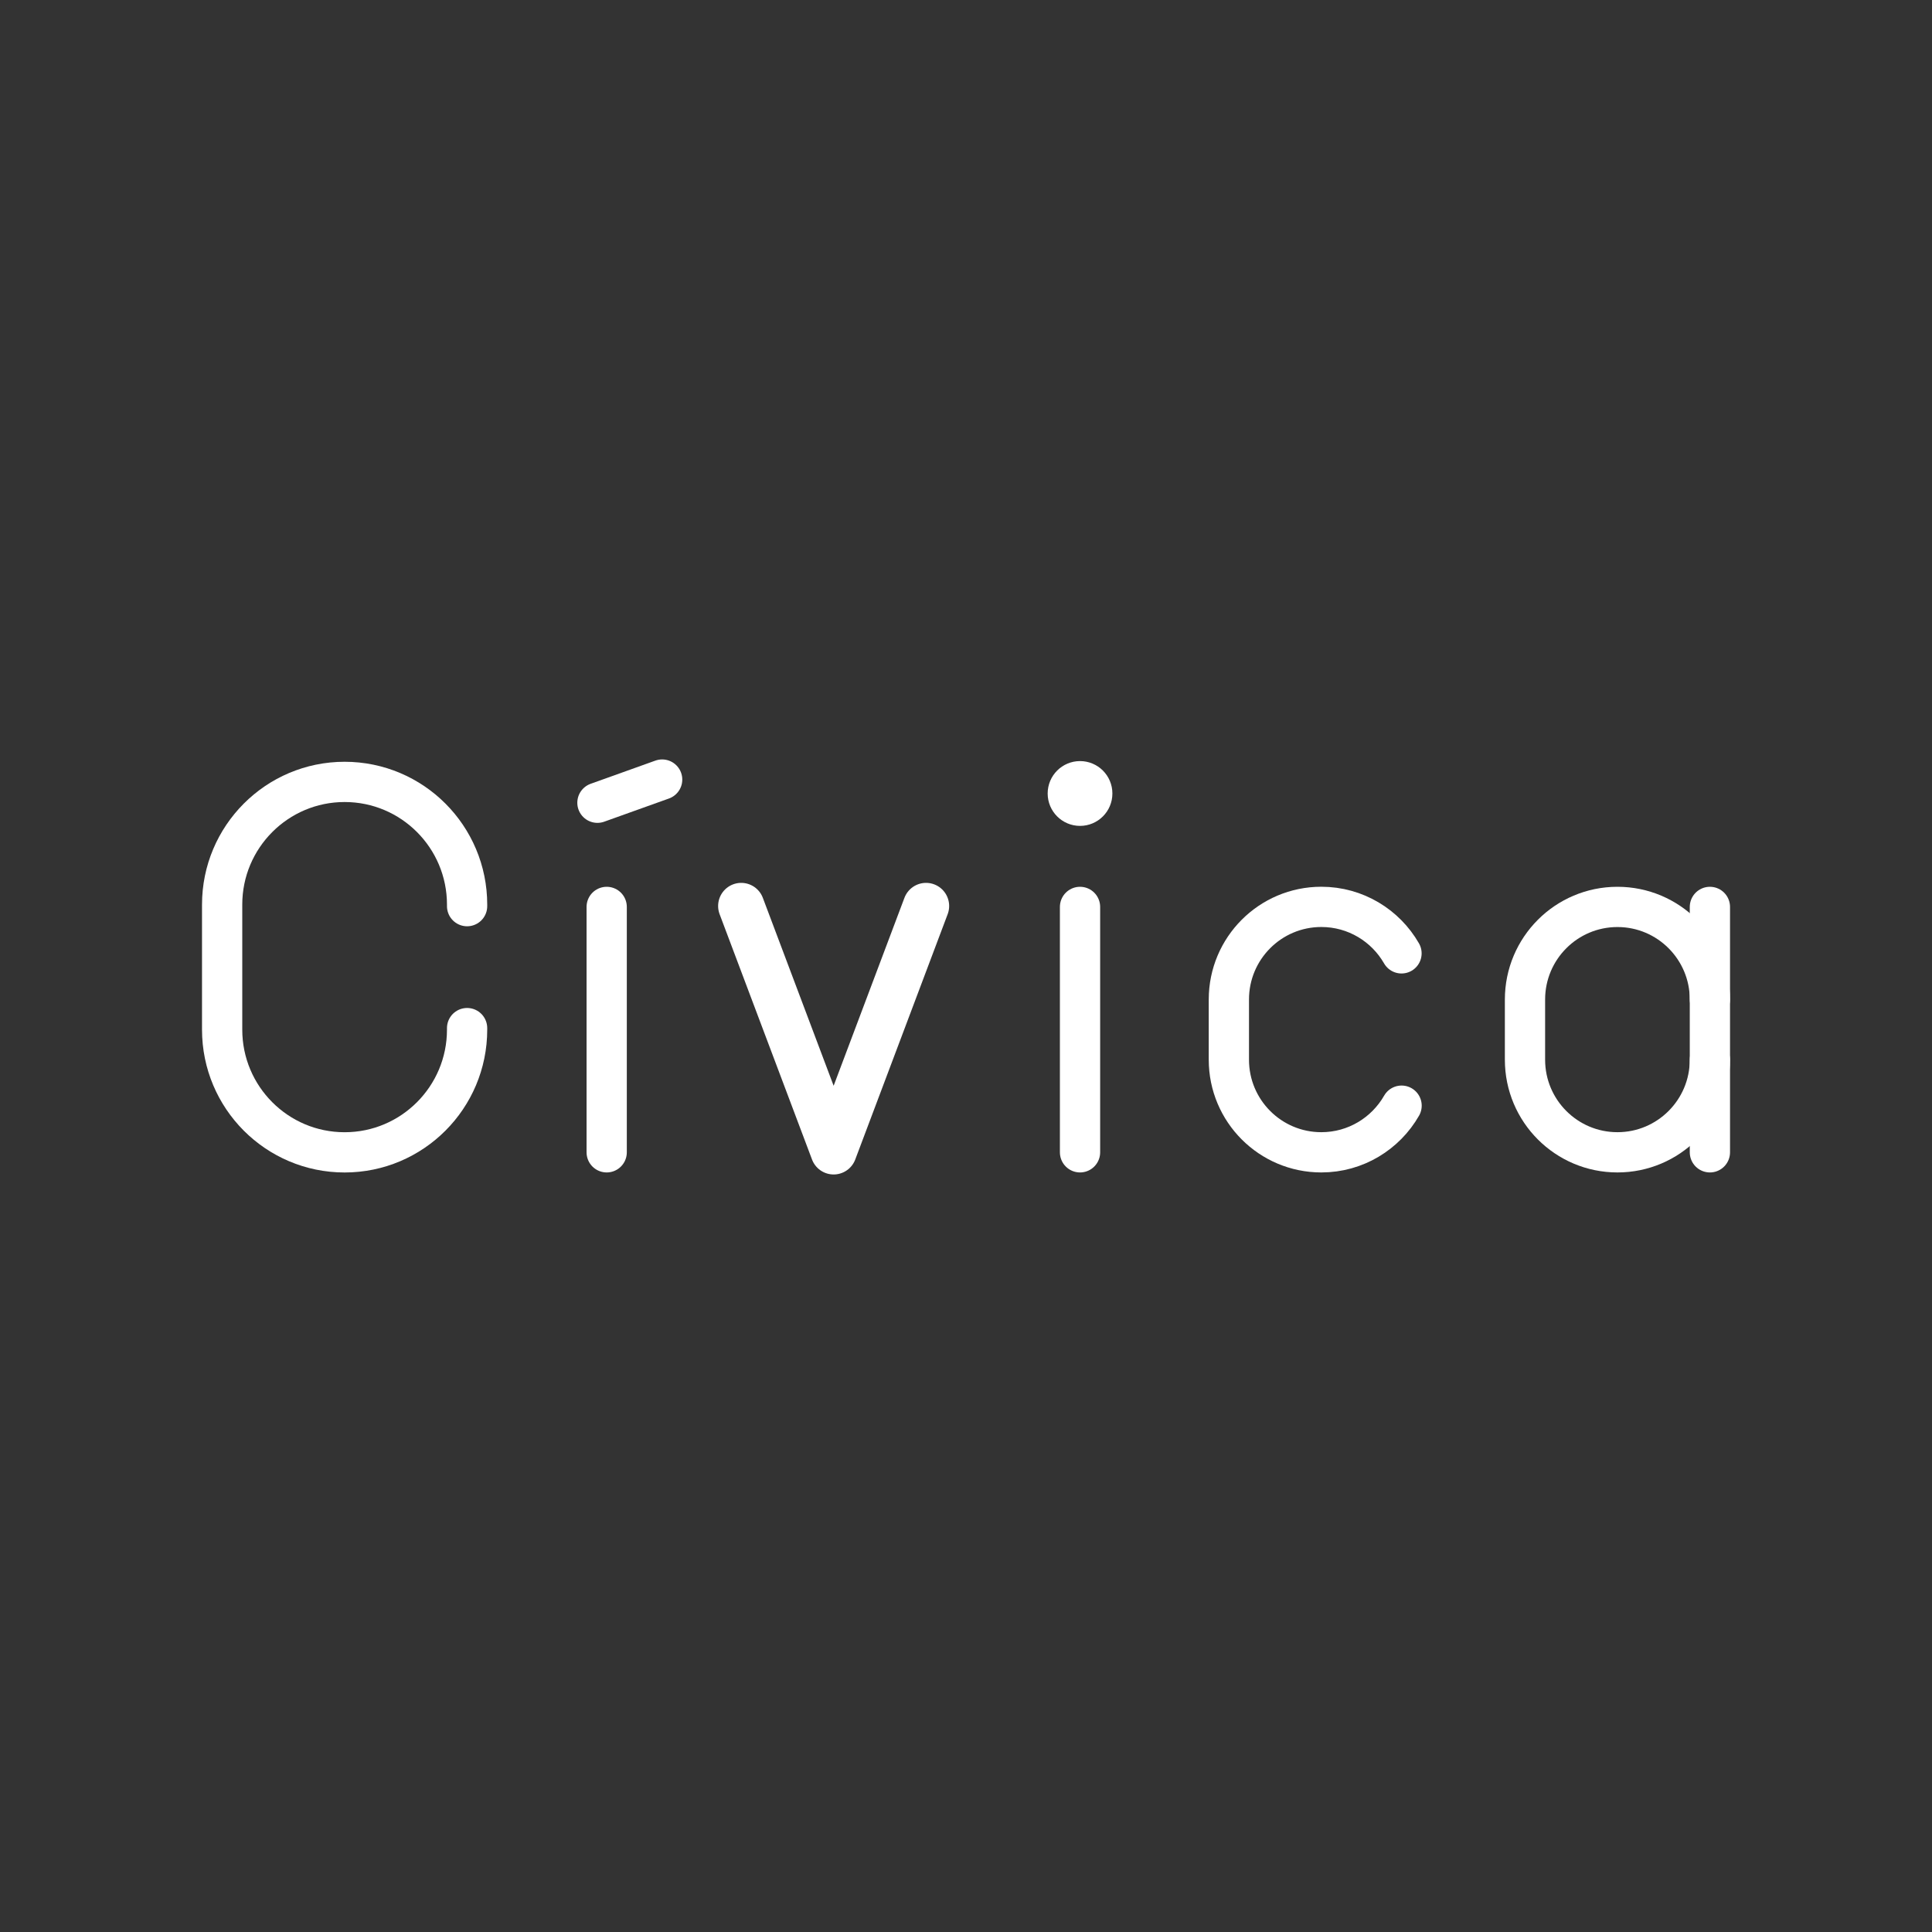 <?xml version="1.0" encoding="UTF-8" standalone="no"?>
<!-- Created with Inkscape (http://www.inkscape.org/) -->

<svg
   width="48"
   height="48"
   viewBox="0 0 48 48"
   version="1.1"
   id="svg1"
   xml:space="preserve"
   inkscape:version="1.4.2 (ebf0e940d0, 2025-05-08)"
   sodipodi:docname="cvica.svg"
   xmlns:inkscape="http://www.inkscape.org/namespaces/inkscape"
   xmlns:sodipodi="http://sodipodi.sourceforge.net/DTD/sodipodi-0.dtd"
   xmlns="http://www.w3.org/2000/svg"
   xmlns:svg="http://www.w3.org/2000/svg"><rect x="0" y="0" width="48" height="48" fill="#333333" stroke="none"/><sodipodi:namedview
     id="namedview1"
     pagecolor="#505050"
     bordercolor="#eeeeee"
     borderopacity="1"
     inkscape:showpageshadow="0"
     inkscape:pageopacity="0"
     inkscape:pagecheckerboard="0"
     inkscape:deskcolor="#505050"
     inkscape:document-units="px"
     inkscape:zoom="11.20287"
     inkscape:cx="28.117795"
     inkscape:cy="19.146879"
     inkscape:window-width="1895"
     inkscape:window-height="1135"
     inkscape:window-x="12"
     inkscape:window-y="52"
     inkscape:window-maximized="0"
     inkscape:current-layer="svg1"
     showguides="true" /><defs
     id="defs1"><style
       id="style1">
      .cls-1 {
        fill: none;
        stroke:#fff;
        stroke-linecap: round;
        stroke-linejoin: round;
      }
    </style><style
       id="style1-6">.a,.b{fill:none;stroke:#fff;stroke-linejoin:round;}.b{stroke-linecap:round;}</style><style
       id="style1-1">.q{fill:#fff;}.r,.s{fill:none;stroke:#fff;stroke-linecap:round;stroke-linejoin:round;}.s{stroke-width:1px;}</style><style
       id="style1-3">
      .cls-1 {
        fill: none;
        stroke:#fff;
        stroke-linecap: round;
        stroke-linejoin: round;
      }
    </style><style
       id="style1-62">
      .cls-1 {
        fill: none;
        stroke:#fff;
        stroke-linecap: round;
        stroke-linejoin: round;
      }
    </style><style
       id="style1-37">.cls-1{fill:none;stroke:#fff;stroke-linecap:round;stroke-linejoin:round;}</style><style
       id="style1-9">.q{fill:#fff;}.r,.s{fill:none;stroke:#fff;stroke-linecap:round;stroke-linejoin:round;}.s{stroke-width:1px;}</style><style
       id="style1-67">.q{fill:#fff;}.r,.s{fill:none;stroke:#fff;stroke-linecap:round;stroke-linejoin:round;}.s{stroke-width:1px;}</style><style
       id="style1-5">.a{fill:none;stroke:#fff;stroke-linecap:round;stroke-linejoin:round;}</style><style
       id="style1-7">
      .cls-1 {
        fill: none;
        stroke: #fff;
        stroke-linecap: round;
        stroke-linejoin: round;
      }
    </style><style
       id="style1-75">
      .cls-1 {
        fill: none;
        stroke: #fff;
        stroke-linecap: round;
        stroke-linejoin: round;
      }
    </style></defs><path
     class="r"
     d="m 11.605,25.543 v 0.038 c 0,1.684 -1.363,3.049 -3.043,3.049 h -1.05e-5 c -1.681,0 -3.043,-1.365 -3.043,-3.049 v -3.106 c 0,-1.684 1.363,-3.049 3.043,-3.049 v 0 c 1.681,3e-6 3.043,1.365 3.043,3.049 v 0.038"
     id="path1"
     style="stroke-width:1" /><line
     class="r"
     x1="15.073"
     y1="22.532"
     x2="15.073"
     y2="28.629"
     id="line16"
     style="stroke-width:1" /><line
     class="r"
     x1="14.843"
     y1="19.944"
     x2="16.451"
     y2="19.368"
     id="line31"
     style="display:inline;stroke-width:1" /><polyline
     class="r"
     points="301.834 59.35 299.834 64.65 297.834 59.35"
     id="polyline16"
     transform="matrix(1.148,0,0,1.15,-323.498,-45.743)"
     style="stroke-width:1" /><ellipse
     class="q"
     cx="26.833"
     cy="19.714"
     id="circle16"
     style="stroke-width:1"
     rx="0.804"
     ry="0.805" /><line
     class="r"
     x1="26.833"
     y1="22.532"
     x2="26.833"
     y2="28.629"
     id="line17"
     style="stroke-width:1" /><path
     class="r"
     d="m 34.822,27.47 c -0.396,0.692 -1.141,1.159 -1.994,1.159 v 0 c -1.269,0 -2.297,-1.03 -2.297,-2.301 v -1.496 c 0,-1.271 1.028,-2.301 2.297,-2.301 v 0 c 0.852,0 1.596,0.465 1.992,1.155"
     id="path20"
     style="stroke-width:1" /><path
     class="r"
     d="m 42.482,26.328 c 0,1.271 -1.028,2.301 -2.297,2.301 h -5e-6 c -1.269,0 -2.297,-1.03 -2.297,-2.301 v -1.495 c 0,-1.271 1.028,-2.301 2.297,-2.301 h 5e-6 c 1.269,0 2.297,1.03 2.297,2.301"
     id="path21"
     style="stroke-width:1" /><line
     class="r"
     x1="42.482"
     y1="28.629"
     x2="42.482"
     y2="22.532"
     id="line29"
     style="stroke-width:1" /></svg>
